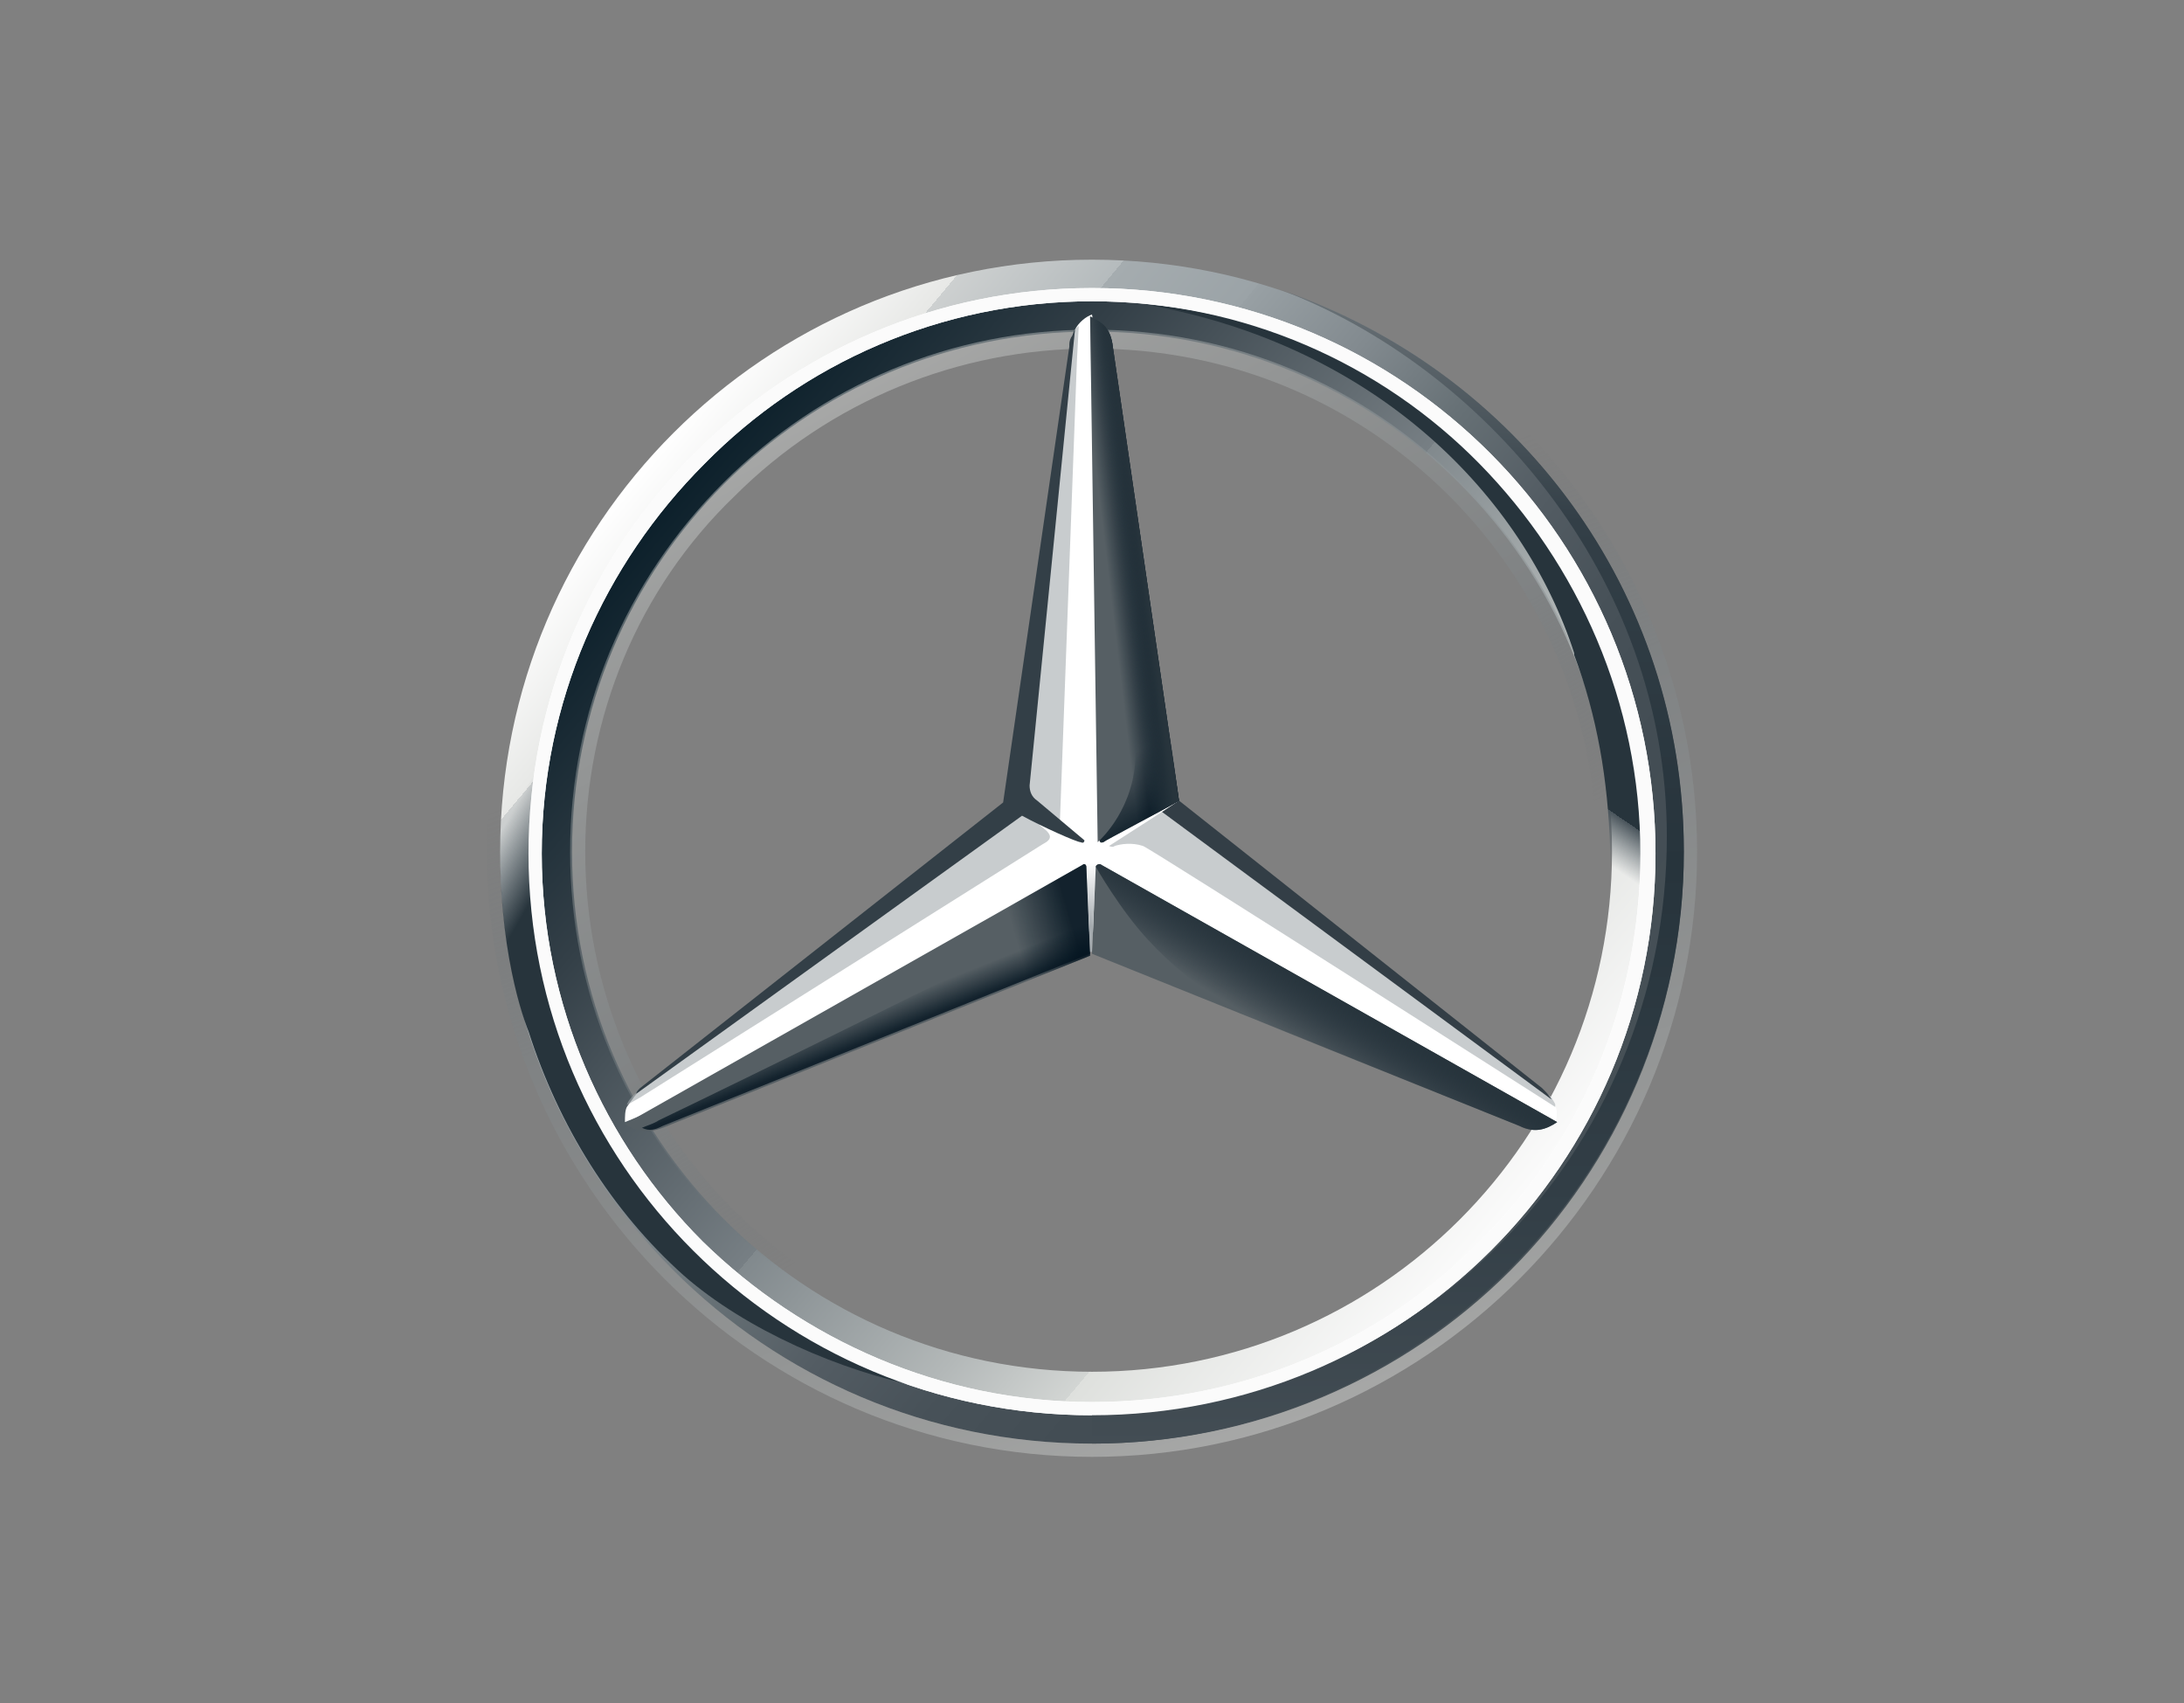<?xml version="1.0" encoding="utf-8"?>
<!-- Generator: Adobe Illustrator 26.4.1, SVG Export Plug-In . SVG Version: 6.00 Build 0)  -->
<svg version="1.0" xmlns="http://www.w3.org/2000/svg" xmlns:xlink="http://www.w3.org/1999/xlink" x="0px" y="0px"
	 viewBox="0 0 115.5 90.06" style="enable-background:new 0 0 115.5 90.06;" xml:space="preserve">
<rect x="0" y="0" width="115.5" height="90.06" fill="#808080" stroke="none"/>
<style type="text/css">
	.st0{fill:url(#outer_00000181048827271747515260000016293923639080049836_);}
	.st1{fill:url(#SVGID_1_);}
	.st2{opacity:0.4;fill:url(#SVGID_00000149360015935393271940000015828616531417864623_);enable-background:new    ;}
	.st3{fill:#FFFFFF;}
	.st4{opacity:0.4;fill:url(#SVGID_00000075162743381850310210000011650711162345371789_);enable-background:new    ;}
	.st5{fill:#565F64;}
	.st6{fill:url(#SVGID_00000047764164742855721670000000904668736473461437_);}
	.st7{fill:#A4AAAE;fill-opacity:0.6;}
	.st8{fill:#333E46;}
	.st9{fill:url(#SVGID_00000134936378831664303310000016658368716751621023_);}
	.st10{fill:url(#SVGID_00000158731982927891927660000007838234311004095617_);fill-opacity:0.8;}
	.st11{opacity:0.8;fill:url(#SVGID_00000115514934080026506300000012443022907415841926_);enable-background:new    ;}
	.st12{fill:url(#SVGID_00000035531909170710726460000006091119230012004482_);}
	.st13{fill:url(#SVGID_00000097460573837287532750000014171438993971980185_);}
	.st14{fill:url(#SVGID_00000078761991639709163290000017156423144619470744_);}
	.st15{fill:url(#SVGID_00000011010252632230279170000017582336323898587571_);}
	.st16{fill:url(#SVGID_00000149356940969746801820000012521321569541842832_);}
	.st17{fill:url(#SVGID_00000145048969017867838320000016335029022281422230_);}
	.st18{fill:url(#SVGID_00000104701741000009369200000011886901667105296822_);}
	.st19{fill:#FBFBFB;}
	.st20{fill:#333F47;}
</style>
<g id="katman_2">
</g>
<g id="mb-stern_x5F_10">
	
		<linearGradient id="outer_00000181048056269285698270000013371209522491488411_" gradientUnits="userSpaceOnUse" x1="33.749" y1="66.405" x2="81.753" y2="26.201" gradientTransform="matrix(1 0 0 -1 0 91.331)">
		<stop  offset="0" style="stop-color:#FFFFFF"/>
		<stop  offset="0.1" style="stop-color:#E7E8E6"/>
		<stop  offset="0.1" style="stop-color:#CDD0D0"/>
		<stop  offset="0.2" style="stop-color:#B5BBBD"/>
		<stop  offset="0.2" style="stop-color:#A5ACAF"/>
		<stop  offset="0.3" style="stop-color:#9BA3A7"/>
		<stop  offset="0.3" style="stop-color:#98A0A4"/>
		<stop  offset="0.4" style="stop-color:#828A8F"/>
		<stop  offset="0.5" style="stop-color:#667075"/>
		<stop  offset="0.6" style="stop-color:#535C63"/>
		<stop  offset="0.7" style="stop-color:#475158"/>
		<stop  offset="0.8" style="stop-color:#434D54"/>
		<stop  offset="1" style="stop-color:#475157"/>
	</linearGradient>
	<path id="outer_24_" style="fill:url(#outer_00000181048056269285698270000013371209522491488411_);" d="M89.05,45.03
		c0,17.3-14,31.3-31.3,31.3s-31.3-14-31.3-31.3s14-31.3,31.3-31.3S89.05,27.73,89.05,45.03z M57.75,15.63
		c-16.3,0-29.4,13.1-29.4,29.4s13.2,29.4,29.4,29.4c16.3,0,29.4-13.2,29.4-29.4C87.15,28.73,74.05,15.63,57.75,15.63z"/>
	
		<linearGradient id="SVGID_1_" gradientUnits="userSpaceOnUse" x1="35.222" y1="65.244" x2="80.222" y2="27.444" gradientTransform="matrix(1 0 0 -1 0 91.331)">
		<stop  offset="0" style="stop-color:#0B1F2A"/>
		<stop  offset="0.2" style="stop-color:#333F47"/>
		<stop  offset="0.5" style="stop-color:#777F84"/>
		<stop  offset="0.5" style="stop-color:#81898D"/>
		<stop  offset="0.7" style="stop-color:#B3B8B8"/>
		<stop  offset="0.8" style="stop-color:#D2D5D3"/>
		<stop  offset="0.8" style="stop-color:#DEE0DD"/>
		<stop  offset="1" style="stop-color:#FBFBFB"/>
	</linearGradient>
	<path class="st1" d="M57.75,15.63c-16.3,0-29.4,13.1-29.4,29.4s13.2,29.4,29.4,29.4c16.3,0,29.4-13.2,29.4-29.4
		C87.15,28.73,74.05,15.63,57.75,15.63z M57.75,72.53c-15.2,0-27.5-12.3-27.5-27.5s12.3-27.5,27.5-27.5s27.5,12.3,27.5,27.5
		S72.95,72.53,57.75,72.53z"/>
	
		<linearGradient id="SVGID_00000054956469039998785460000008262661850678858395_" gradientUnits="userSpaceOnUse" x1="1624.487" y1="-164.64" x2="1646.387" y2="-224.84" gradientTransform="matrix(-1 0 0 1 1693.174 239.732)">
		<stop  offset="0" style="stop-color:#E1E3E1"/>
		<stop  offset="0.1" style="stop-color:#C1C5C4"/>
		<stop  offset="0.3" style="stop-color:#9BA1A2"/>
		<stop  offset="0.5" style="stop-color:#7D8487"/>
		<stop  offset="0.7" style="stop-color:#687074;stop-opacity:0"/>
		<stop  offset="0.8" style="stop-color:#5B6469;stop-opacity:0"/>
		<stop  offset="1" style="stop-color:#576065;stop-opacity:0"/>
	</linearGradient>
	<path style="opacity:0.4;fill:url(#SVGID_00000054956469039998785460000008262661850678858395_);enable-background:new    ;" d="
		M57.75,76.33c17.3,0,31.3-14,31.3-31.3s-14-31.3-31.3-31.3s-31.3,14-31.3,31.3S40.45,76.33,57.75,76.33L57.75,76.33z M57.75,13.03
		c17.6,0,32,14.4,32,32s-14.4,32-32,32s-32-14.4-32-32S40.15,13.03,57.75,13.03L57.75,13.03z"/>
	<path class="st3" d="M27.95,45.13c0-16.4,13.3-29.9,29.8-29.9l0,0c16.5,0,29.8,13.4,29.8,29.9l0,0c0,16.4-13.3,29.7-29.8,29.7l0,0
		C41.25,74.83,27.95,61.53,27.95,45.13L27.95,45.13z M37.25,24.53c-5.3,5.3-8.6,12.6-8.6,20.6l0,0c0,8,3.3,15.3,8.5,20.5l0,0
		c5.3,5.2,12.6,8.5,20.6,8.5l0,0c8,0,15.3-3.2,20.5-8.5l0,0c5.3-5.2,8.5-12.5,8.5-20.5l0,0c0-8-3.3-15.3-8.5-20.6l0,0
		c-5.2-5.3-12.5-8.6-20.5-8.6l0,0C49.75,15.93,42.45,19.23,37.25,24.53L37.25,24.53z"/>
	
		<linearGradient id="SVGID_00000144319012543111568750000000654634484307067305_" gradientUnits="userSpaceOnUse" x1="43.952" y1="70.202" x2="71.55" y2="22.404" gradientTransform="matrix(1 0 0 -1 0 91.331)">
		<stop  offset="0" style="stop-color:#E1E3E1"/>
		<stop  offset="0.1" style="stop-color:#C1C5C4"/>
		<stop  offset="0.3" style="stop-color:#9BA1A2"/>
		<stop  offset="0.5" style="stop-color:#7D8487"/>
		<stop  offset="0.7" style="stop-color:#687074;stop-opacity:0"/>
		<stop  offset="0.8" style="stop-color:#5B6469;stop-opacity:0"/>
		<stop  offset="1" style="stop-color:#576065;stop-opacity:0"/>
	</linearGradient>
	<path style="opacity:0.4;fill:url(#SVGID_00000144319012543111568750000000654634484307067305_);enable-background:new    ;" d="
		M57.75,72.63c-7.4,0-14.3-2.9-19.5-8.1s-8.1-12.1-8.1-19.5s2.9-14.3,8.1-19.5s12.1-8.1,19.5-8.1s14.3,2.9,19.5,8.1
		c5.2,5.2,8.1,12.1,8.1,19.5s-2.9,14.3-8.1,19.5C72.05,69.73,65.15,72.63,57.75,72.63L57.75,72.63z M57.75,71.83
		c7.1,0,13.9-2.8,18.9-7.8c5.1-5.1,7.8-11.8,7.8-18.9s-2.8-13.9-7.8-18.9c-5.1-5.1-11.8-7.8-18.9-7.8s-13.9,2.8-18.9,7.8
		c-5.1,4.9-7.9,11.7-7.9,18.8s2.8,13.9,7.8,18.9C43.85,69.03,50.65,71.83,57.75,71.83L57.75,71.83z"/>
	<path class="st3" d="M58.15,44.43"/>
	<path class="st3" d="M82.05,58.03c-0.5-0.4-19.8-15.7-19.8-15.7l-4.5-25.7c-0.3,0.1-0.7,0.4-0.9,0.8l-3.2,25l-19.9,15.3
		c0,0-0.4,0.5-0.6,0.8c-0.1,0.2-0.1,0.5-0.1,0.8l0,0l24.6-10.1l24.6,10.1l0,0C82.45,58.83,82.25,58.33,82.05,58.03z"/>
	<path class="st5" d="M57.95,45.83l-0.2,4.6l22.6,9.1c0.8,0.4,1.4,0.2,2-0.2l-24.1-13.6C58.15,45.63,57.95,45.73,57.95,45.83z"/>
	
		<linearGradient id="SVGID_00000147941255576401559720000005396942352465598359_" gradientUnits="userSpaceOnUse" x1="70.239" y1="38.91" x2="68.539" y2="36.11" gradientTransform="matrix(1 0 0 -1 0 91.331)">
		<stop  offset="0" style="stop-color:#27343C"/>
		<stop  offset="1" style="stop-color:#00111E;stop-opacity:0"/>
	</linearGradient>
	<path style="fill:url(#SVGID_00000147941255576401559720000005396942352465598359_);" d="M57.95,45.83c0,0,1.3,2.3,2.8,3.9
		c2.1,2.3,4.9,3.9,4.9,3.9l14.7,5.9c0.8,0.4,1.4,0.2,2-0.2l-24.1-13.6C58.15,45.63,57.95,45.73,57.95,45.83z"/>
	<path class="st7" d="M82.25,58.43c0-0.1-0.1-0.2-0.2-0.4l-20.6-15.1l-2.8,1.8c0,0,0.2,0.1,0.3,0c0.3-0.1,0.9-0.2,1.5,0
		c0.5,0.2,21.8,13.8,21.8,13.8S82.25,58.53,82.25,58.43z"/>
	<path class="st8" d="M81.55,57.53l-19.2-15.2l0,0l-0.9,0.6l20.6,15.2C81.95,57.93,81.75,57.73,81.55,57.53z"/>
	<path class="st5" d="M58.25,44.33c-0.1,0.1-0.1,0.1-0.1,0.1s0,0.2,0.2,0.1c0.1-0.1,3-1.6,4-2.2l-3.5-24c-0.1-0.9-0.5-1.3-1.2-1.6
		l0.4,27.8L58.25,44.33z"/>
	<path class="st7" d="M56.55,18.33v1.3l-2.2,22.1c0,0.3,0.1,0.6,0.4,0.8l1.3,1l0.9-24.4l0.1-1.9
		C56.75,17.43,56.65,17.83,56.55,18.33z"/>
	<path class="st7" d="M55.35,43.93l-1.2-1l-20.3,14.7c0,0-0.6,0.4-0.7,0.8l0,0l0,0l0,0l0.7-0.4l0,0l21.3-13.4
		C55.55,44.43,55.65,44.23,55.35,43.93z"/>
	<path class="st5" d="M57.45,45.83c0-0.1-0.1-0.2-0.2-0.1l-24.2,13.7c0.6,0.4,1.2,0.5,2,0.2l22.6-9.1L57.45,45.83z"/>
	
		<linearGradient id="SVGID_00000114039820854940038170000016088767688172292230_" gradientUnits="userSpaceOnUse" x1="65.331" y1="49.191" x2="62.531" y2="53.691" gradientTransform="matrix(1 0 0 -1 0 91.331)">
		<stop  offset="0.1" style="stop-color:#02131F"/>
		<stop  offset="0.9" style="stop-color:#02131F;stop-opacity:0"/>
	</linearGradient>
	<path style="fill:url(#SVGID_00000114039820854940038170000016088767688172292230_);" d="M58.15,44.43l0.1-0.1
		C58.15,44.43,58.15,44.43,58.15,44.43L58.15,44.43c0,0,0,0.1,0.1,0.1h0.1c0.1-0.1,3-1.6,4-2.2l-0.4-2.9l0,0l-3.1-21.1
		c0-0.4-0.1-0.7-0.3-0.9c0,0,1.5,20.2,1.5,22.4C60.05,42.73,58.15,44.43,58.15,44.43z"/>
	
		<linearGradient id="SVGID_00000109018900284044515590000010621018629840580500_" gradientUnits="userSpaceOnUse" x1="57.733" y1="41.967" x2="53.533" y2="40.767" gradientTransform="matrix(1 0 0 -1 0 91.331)">
		<stop  offset="0.2" style="stop-color:#02131F"/>
		<stop  offset="0.9" style="stop-color:#02131F;stop-opacity:0"/>
	</linearGradient>
	<path style="fill:url(#SVGID_00000109018900284044515590000010621018629840580500_);fill-opacity:0.8;" d="M57.45,45.83
		c0-0.1-0.1-0.2-0.2-0.1l-24.2,13.7c0.6,0.4,1.2,0.5,2,0.2l22.6-9.1L57.45,45.83z"/>
	
		<linearGradient id="SVGID_00000015316552384336908150000003269264049862721681_" gradientUnits="userSpaceOnUse" x1="46.542" y1="36.4" x2="45.942" y2="37.9" gradientTransform="matrix(1 0 0 -1 0 91.331)">
		<stop  offset="0" style="stop-color:#02131F"/>
		<stop  offset="0.1" style="stop-color:#02131F"/>
		<stop  offset="1" style="stop-color:#02131F;stop-opacity:0"/>
	</linearGradient>
	<path style="opacity:0.8;fill:url(#SVGID_00000015316552384336908150000003269264049862721681_);enable-background:new    ;" d="
		M35.05,59.53l22.6-9.1l-0.2-4.4c-0.4,1.2-1.1,2.5-3,3.5l0,0c-1.4,0.8-14.8,7.4-19.6,9.7c-0.3,0.2-0.7,0.3-0.9,0.4
		C34.35,59.83,34.65,59.73,35.05,59.53z"/>
	
		<linearGradient id="SVGID_00000041294493301806291600000008073612697057333122_" gradientUnits="userSpaceOnUse" x1="61.353" y1="61.089" x2="57.953" y2="60.689" gradientTransform="matrix(1 0 0 -1 0 91.331)">
		<stop  offset="0.3" style="stop-color:#02131F"/>
		<stop  offset="0.3" style="stop-color:#02131F"/>
		<stop  offset="0.8" style="stop-color:#02131F;stop-opacity:0"/>
	</linearGradient>
	<path style="fill:url(#SVGID_00000041294493301806291600000008073612697057333122_);" d="M58.25,44.33c-0.1,0.1-0.1,0.1-0.1,0.1
		s0,0.2,0.2,0.1c0.1-0.1,3-1.6,4-2.2l-3.5-24c-0.1-0.9-0.5-1.3-1.2-1.6l0.4,27.8L58.25,44.33z"/>
	
		<linearGradient id="SVGID_00000078029599597986192050000013887323178449578430_" gradientUnits="userSpaceOnUse" x1="61.458" y1="61.146" x2="59.158" y2="60.846" gradientTransform="matrix(1 0 0 -1 0 91.331)">
		<stop  offset="0.4" style="stop-color:#27343C"/>
		<stop  offset="1" style="stop-color:#3B474E;stop-opacity:0"/>
	</linearGradient>
	<path style="fill:url(#SVGID_00000078029599597986192050000013887323178449578430_);" d="M58.25,44.33c-0.1,0.1-0.1,0.1-0.1,0.1
		s0,0.2,0.2,0.1c0.1-0.1,3-1.6,4-2.2l-3.5-24c-0.1-0.9-0.5-1.3-1.2-1.6l0.4,27.8L58.25,44.33z"/>
	
		<linearGradient id="SVGID_00000155863446512771330100000002567984250512259770_" gradientUnits="userSpaceOnUse" x1="25.39" y1="45.472" x2="53.29" y2="29.372" gradientTransform="matrix(1 0 0 -1 0 91.331)">
		<stop  offset="0" style="stop-color:#24303A;stop-opacity:0"/>
		<stop  offset="0" style="stop-color:#25323B;stop-opacity:0"/>
		<stop  offset="0.1" style="stop-color:#27343C"/>
	</linearGradient>
	<path style="fill:url(#SVGID_00000155863446512771330100000002567984250512259770_);" d="M30.85,57.43c-0.7-1.6-4.7-9.4-0.3-24.4
		h-1.7c-0.9,3-1.6,4.8-2,7.5c0,0-0.2,1-0.3,2.1c-0.1,1.1-0.1,1.7-0.1,2.4c0,6,1.5,9.5,1.5,9.5c1.6,5,4.4,9.5,8.2,12.9
		c3.3,2.9,8.4,5.1,12.6,5.9C48.05,73.23,36.05,68.13,30.85,57.43z"/>
	
		<linearGradient id="SVGID_00000058585887611520584550000014623006770830736309_" gradientUnits="userSpaceOnUse" x1="57.701" y1="40.903" x2="57.701" y2="45.703" gradientTransform="matrix(1 0 0 -1 0 91.331)">
		<stop  offset="0.3" style="stop-color:#A5ABAF"/>
		<stop  offset="1" style="stop-color:#A5ABAF;stop-opacity:0"/>
	</linearGradient>
	<path style="fill:url(#SVGID_00000058585887611520584550000014623006770830736309_);" d="M58.15,45.63h-0.9l0,0
		c0.1,0,0.2,0,0.2,0.1l0.2,4.6l0,0h0.1l0.2-4.6C57.95,45.63,58.05,45.53,58.15,45.63C58.15,45.63,58.15,45.63,58.15,45.63z"/>
	
		<linearGradient id="SVGID_00000130610245670485202820000004882447194731045009_" gradientUnits="userSpaceOnUse" x1="73.401" y1="76.003" x2="73.401" y2="15.003" gradientTransform="matrix(1 0 0 -1 0 91.331)">
		<stop  offset="0" style="stop-color:#DEE0DD"/>
		<stop  offset="0" style="stop-color:#C5C9C7"/>
		<stop  offset="0" style="stop-color:#9EA4A5"/>
		<stop  offset="0" style="stop-color:#82898C"/>
		<stop  offset="0" style="stop-color:#71797D"/>
		<stop  offset="0" style="stop-color:#6B7378"/>
		<stop  offset="0.2" style="stop-color:#333F47"/>
		<stop  offset="0.5" style="stop-color:#27343C"/>
		<stop  offset="0.8" style="stop-color:#333F47"/>
		<stop  offset="1" style="stop-color:#434D54"/>
	</linearGradient>
	<path style="fill:url(#SVGID_00000130610245670485202820000004882447194731045009_);" d="M67.75,15.33c10.5,4,20.4,15,20.4,28.9
		c0,16.8-13.4,30.5-30.4,30.5v1.6c17,0,31.3-14,31.3-31.3C89.05,31.23,80.25,19.63,67.75,15.33z"/>
	
		<linearGradient id="SVGID_00000031924080047543076580000006972328229980851596_" gradientUnits="userSpaceOnUse" x1="57.751" y1="77.603" x2="58.051" y2="77.603" gradientTransform="matrix(1 0 0 -1 0 91.331)">
		<stop  offset="0" style="stop-color:#DEE0DD"/>
		<stop  offset="0" style="stop-color:#C5C9C7"/>
		<stop  offset="0" style="stop-color:#9EA4A5"/>
		<stop  offset="0" style="stop-color:#82898C"/>
		<stop  offset="0" style="stop-color:#71797D"/>
		<stop  offset="0" style="stop-color:#6B7378"/>
		<stop  offset="0.2" style="stop-color:#333F47"/>
		<stop  offset="0.5" style="stop-color:#27343C"/>
		<stop  offset="0.8" style="stop-color:#333F47"/>
		<stop  offset="1" style="stop-color:#434D54"/>
	</linearGradient>
	<path style="fill:url(#SVGID_00000031924080047543076580000006972328229980851596_);" d="M58.05,13.73c-0.1,0-0.2,0-0.3,0
		C57.85,13.73,57.95,13.73,58.05,13.73L58.05,13.73z"/>
	
		<linearGradient id="SVGID_00000170962946274345474330000010825998896359570616_" gradientUnits="userSpaceOnUse" x1="83.04" y1="70.21" x2="69.54" y2="50.41" gradientTransform="matrix(1 0 0 -1 0 91.331)">
		<stop  offset="0.7" style="stop-color:#27343C"/>
		<stop  offset="0.7" style="stop-color:#2B373F"/>
		<stop  offset="0.7" style="stop-color:#36424A"/>
		<stop  offset="0.7" style="stop-color:#49545B"/>
		<stop  offset="0.8" style="stop-color:#646D73;stop-opacity:0"/>
		<stop  offset="0.8" style="stop-color:#868D92;stop-opacity:0"/>
		<stop  offset="0.8" style="stop-color:#B0B5B8;stop-opacity:0"/>
		<stop  offset="0.8" style="stop-color:#E1E3E4;stop-opacity:0"/>
		<stop  offset="0.8" style="stop-color:#FFFFFF;stop-opacity:0"/>
	</linearGradient>
	<path style="fill:url(#SVGID_00000170962946274345474330000010825998896359570616_);" d="M84.55,33.23c-7-16.1-22.8-17-23.7-17.1
		c0,0,0,0-0.1,0l0,0c12.1,2.2,19.8,10.1,22.5,18.4v0.1c1.2,3.2,1.8,6.6,1.9,10.3c0.1,3.5-0.7,7.4-2.2,11c-0.1,0.5-0.2,1.1-0.3,1.1
		h1.6C89.05,48.03,86.95,38.93,84.55,33.23z"/>
	<path class="st19" d="M27.95,45.13c0-16.4,13.3-29.9,29.8-29.9l0,0c16.5,0,29.8,13.4,29.8,29.9l0,0c0,16.4-13.3,29.7-29.8,29.7l0,0
		C41.25,74.83,27.95,61.53,27.95,45.13L27.95,45.13z M37.25,24.53c-5.3,5.3-8.6,12.6-8.6,20.6l0,0c0,8,3.3,15.3,8.5,20.5l0,0
		c5.3,5.2,12.6,8.5,20.6,8.5l0,0c8,0,15.3-3.2,20.5-8.5l0,0c5.3-5.2,8.5-12.5,8.5-20.5l0,0c0-8-3.3-15.3-8.5-20.6l0,0
		c-5.2-5.3-12.5-8.6-20.5-8.6l0,0C49.75,15.93,42.45,19.23,37.25,24.53L37.25,24.53z"/>
	<path class="st20" d="M33.65,57.83L33.65,57.83l20.4-14.7c1.1,0.6,2.9,1.4,3.1,1.4c0.2,0.1,0.2-0.1,0.2-0.1l-2.5-2.1
		c-0.3-0.2-0.4-0.5-0.4-0.8l2.4-24.1c-0.1,0.1-0.1,0.3-0.2,0.4c-0.1,0.2-0.1,0.3-0.1,0.5l-3.5,24.1l-19.2,15.1
		C33.75,57.63,33.65,57.73,33.65,57.83z"/>
</g>
</svg>
